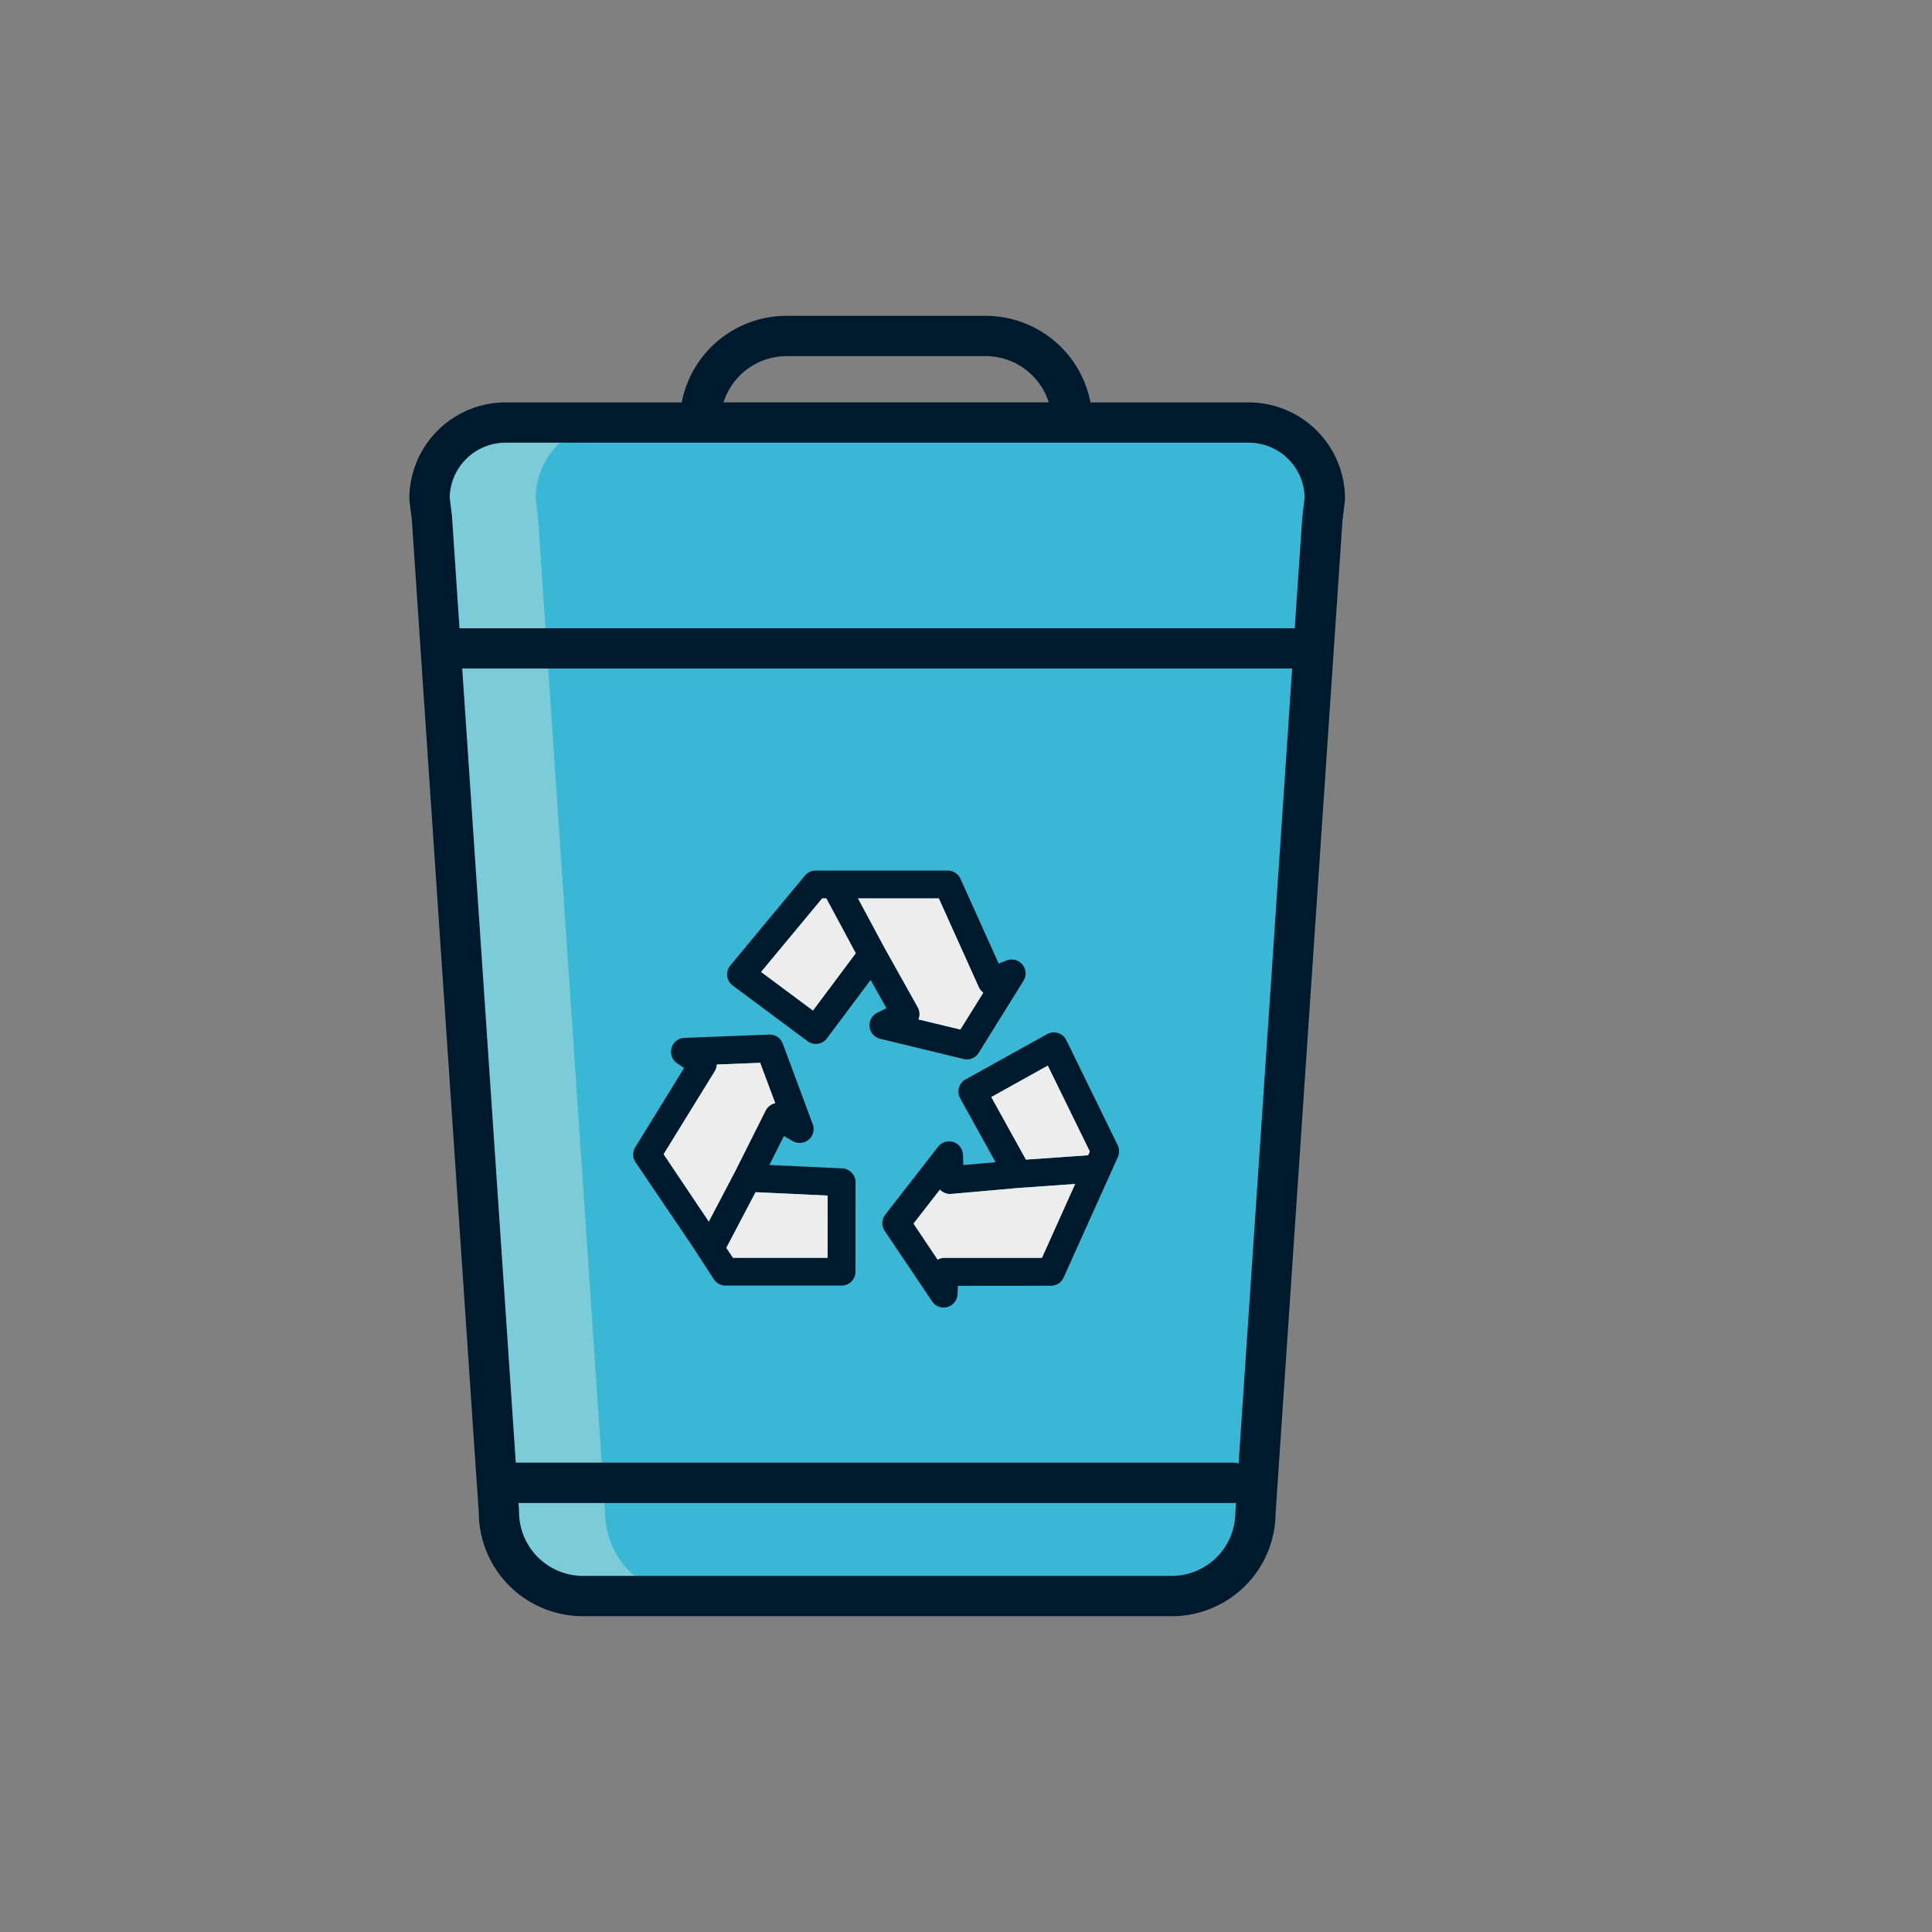 <svg id="Layer_3" data-name="Layer 3" xmlns="http://www.w3.org/2000/svg" viewBox="0 0 128 128"><rect x="0" y="0" width="128" height="128" fill="#808080" stroke="none"/><title>Artboard 107</title><path d="M28.455,33.032h0a5.04,5.04,0,0,1,5.038-5.039H82.737a5.038,5.038,0,0,1,5.039,5.039h0l-.159,1.315-4.439,65.845a5.565,5.565,0,0,1-5.55,5.548H38.605a5.565,5.565,0,0,1-5.549-5.548L28.617,34.347Z" style="fill:#3bb7d6"/><path d="M40.088,100.193,35.649,34.348l-.162-1.315a5.04,5.04,0,0,1,5.038-5.039H33.494a5.04,5.04,0,0,0-5.038,5.039l.162,1.315,4.439,65.845a5.564,5.564,0,0,0,5.549,5.548h7.032A5.564,5.564,0,0,1,40.088,100.193Z" style="fill:#7ccbd8"/><path d="M64.058,70.189a.919.919,0,0,0,.782-.435l2.969-4.774a.922.922,0,0,0-1.123-1.344l-.519.206-2.534-5.621a.92.92,0,0,0-.839-.543H54.034a.925.925,0,0,0-.709.334l-4.94,5.952a.922.922,0,0,0,.159,1.328L53.5,68.98a.92.92,0,0,0,1.288-.188l2.891-3.867,1.048,1.869-.613.306a.923.923,0,0,0,.2,1.722l5.534,1.341A.865.865,0,0,0,64.058,70.189Zm-10.2-3.239-3.435-2.557,4.043-4.87h.28l1.949,3.63Zm6.991.59c.01-.027.021-.056.029-.082a.918.918,0,0,0-.076-.722L58.6,62.792l-1.754-3.269H62.2L64.848,65.4a.921.921,0,0,0,.3.366l-1.522,2.442Z" style="fill:#001a2d"/><path d="M55.8,77.408l-4.827-.224.962-1.916.594.335a.92.92,0,0,0,1.316-1.123L51.86,69.144a.919.919,0,0,0-.9-.6l-5.617.218a.921.921,0,0,0-.479,1.684l.456.313-3.232,5.248a.917.917,0,0,0,.021,1l3.756,5.549,1.428,2.2a.922.922,0,0,0,.772.418h7.689a.921.921,0,0,0,.923-.92l.005-5.926A.924.924,0,0,0,55.8,77.408Zm-11.834-.94,3.386-5.493a.961.961,0,0,0,.138-.45l2.872-.112,1,2.676a.788.788,0,0,0-.083.021.912.912,0,0,0-.555.469l-2.03,4.046h0l-1.735,3.306Zm10.864,6.864H48.562l-.441-.659,1.936-3.688,4.776.223Z" style="fill:#001a2d"/><path d="M70.648,68.916a.912.912,0,0,0-.553-.475.944.944,0,0,0-.725.073l-5.4,3a.922.922,0,0,0-.357,1.252L65.959,77l-2.135.188L63.8,76.5a.922.922,0,0,0-1.647-.529l-3.5,4.5a.922.922,0,0,0-.039,1.081l3.138,4.667a.922.922,0,0,0,1.686-.474l.024-.556,6.167-.005a.92.92,0,0,0,.839-.544l3.594-7.986a.925.925,0,0,0-.013-.783Zm-4.973,3.766L69.418,70.6,72.2,76.286l-.114.253-4.118.288Zm3.357,10.652-6.454,0a.915.915,0,0,0-.456.121l-1.6-2.388,1.752-2.255c.021.022.042.042.063.061a.9.9,0,0,0,.688.227l4.512-.4h0l3.694-.26Z" style="fill:#001a2d"/><polygon points="53.862 66.951 50.426 64.394 54.469 59.523 54.749 59.523 56.698 63.154 53.862 66.951" style="fill:#ededed"/><path d="M60.852,67.541c.01-.027.021-.056.029-.082a.918.918,0,0,0-.076-.722L58.6,62.792l-1.754-3.269H62.2L64.848,65.4a.921.921,0,0,0,.3.366l-1.522,2.442Z" style="fill:#ededed"/><polygon points="65.675 72.683 69.418 70.6 72.204 76.286 72.09 76.54 67.972 76.828 65.675 72.683" style="fill:#ededed"/><path d="M69.032,83.335l-6.454,0a.915.915,0,0,0-.456.121l-1.6-2.388,1.752-2.255c.021.022.042.042.063.061a.9.9,0,0,0,.688.227l4.512-.4h0l3.694-.26Z" style="fill:#ededed"/><path d="M43.967,76.469l3.386-5.493a.961.961,0,0,0,.138-.45l2.872-.112,1,2.676a.788.788,0,0,0-.083.021.912.912,0,0,0-.555.469l-2.03,4.046h0l-1.735,3.306Z" style="fill:#ededed"/><polygon points="54.831 83.333 48.562 83.333 48.121 82.675 50.057 78.987 54.834 79.21 54.831 83.333" style="fill:#ededed"/><path d="M31.59,98.249l.131,1.944a6.891,6.891,0,0,0,6.884,6.883H77.628a6.868,6.868,0,0,0,6.881-6.793l4.432-65.775.159-1.315a1.3,1.3,0,0,0,.009-.16,6.381,6.381,0,0,0-6.373-6.373H72.247a7.074,7.074,0,0,0-6.934-5.735H52.1a7.074,7.074,0,0,0-6.934,5.735H33.494a6.381,6.381,0,0,0-6.373,6.373,1.37,1.37,0,0,0,.01.163l.154,1.242,4.3,63.8v0Zm46.038,6.158H38.605a4.243,4.243,0,0,1-4.217-4.3l-.036-.529H81.789c.035,0,.064-.017.1-.02l-.043.639A4.219,4.219,0,0,1,77.628,104.406Zm4.433-7.447a1.281,1.281,0,0,0-.272-.055H34.172L30.623,44.292H85.609ZM52.1,23.594H65.312a4.39,4.39,0,0,1,4.171,3.065H47.934A4.39,4.39,0,0,1,52.1,23.594ZM33.494,29.328H82.737a3.708,3.708,0,0,1,3.7,3.631l-.155,1.3-.5,7.365H30.443l-.5-7.438-.15-1.228A3.707,3.707,0,0,1,33.494,29.328Z" style="fill:#001a2d"/></svg>